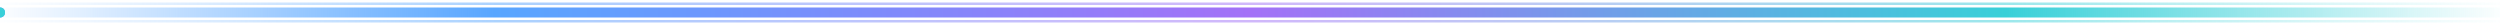 <svg xmlns="http://www.w3.org/2000/svg" viewBox="0 0 1000 10" width="1000" height="10">
  <defs>
    <linearGradient id="blueLineGrad" x1="0%" y1="0%" x2="100%" y2="0%">
      <stop offset="0%" style="stop-color:#58a6ff;stop-opacity:0" />
      <stop offset="20%" style="stop-color:#58a6ff;stop-opacity:1" />
      <stop offset="50%" style="stop-color:#a371f7;stop-opacity:1" />
      <stop offset="80%" style="stop-color:#39d0d8;stop-opacity:1" />
      <stop offset="100%" style="stop-color:#39d0d8;stop-opacity:0" />
    </linearGradient>
    
    <filter id="lineGlow">
      <feGaussianBlur stdDeviation="2" result="coloredBlur"/>
      <feMerge>
        <feMergeNode in="coloredBlur"/>
        <feMergeNode in="coloredBlur"/>
        <feMergeNode in="SourceGraphic"/>
      </feMerge>
    </filter>
  </defs>
  
  <!-- خط اصلی با افکت نور -->
  <rect x="0" y="3" width="1000" height="4" fill="url(#blueLineGrad)" filter="url(#lineGlow)">
    <animate attributeName="opacity" values="0.7;1;0.7" dur="2s" repeatCount="indefinite"/>
  </rect>
  
  <!-- خط بالایی -->
  <rect x="0" y="1" width="1000" height="1" fill="url(#blueLineGrad)" opacity="0.5"/>
  
  <!-- خط پایینی -->
  <rect x="0" y="8" width="1000" height="1" fill="url(#blueLineGrad)" opacity="0.5"/>
  
  <!-- نقاط درخشان متحرک -->
  <circle cx="0" cy="5" r="2" fill="#58a6ff">
    <animate attributeName="cx" from="0" to="1000" dur="4s" repeatCount="indefinite"/>
    <animate attributeName="opacity" values="0;1;1;0" dur="4s" repeatCount="indefinite"/>
  </circle>
  
  <circle cx="0" cy="5" r="2" fill="#39d0d8">
    <animate attributeName="cx" from="0" to="1000" dur="3s" repeatCount="indefinite"/>
    <animate attributeName="opacity" values="0;1;1;0" dur="3s" repeatCount="indefinite"/>
  </circle>
</svg>
